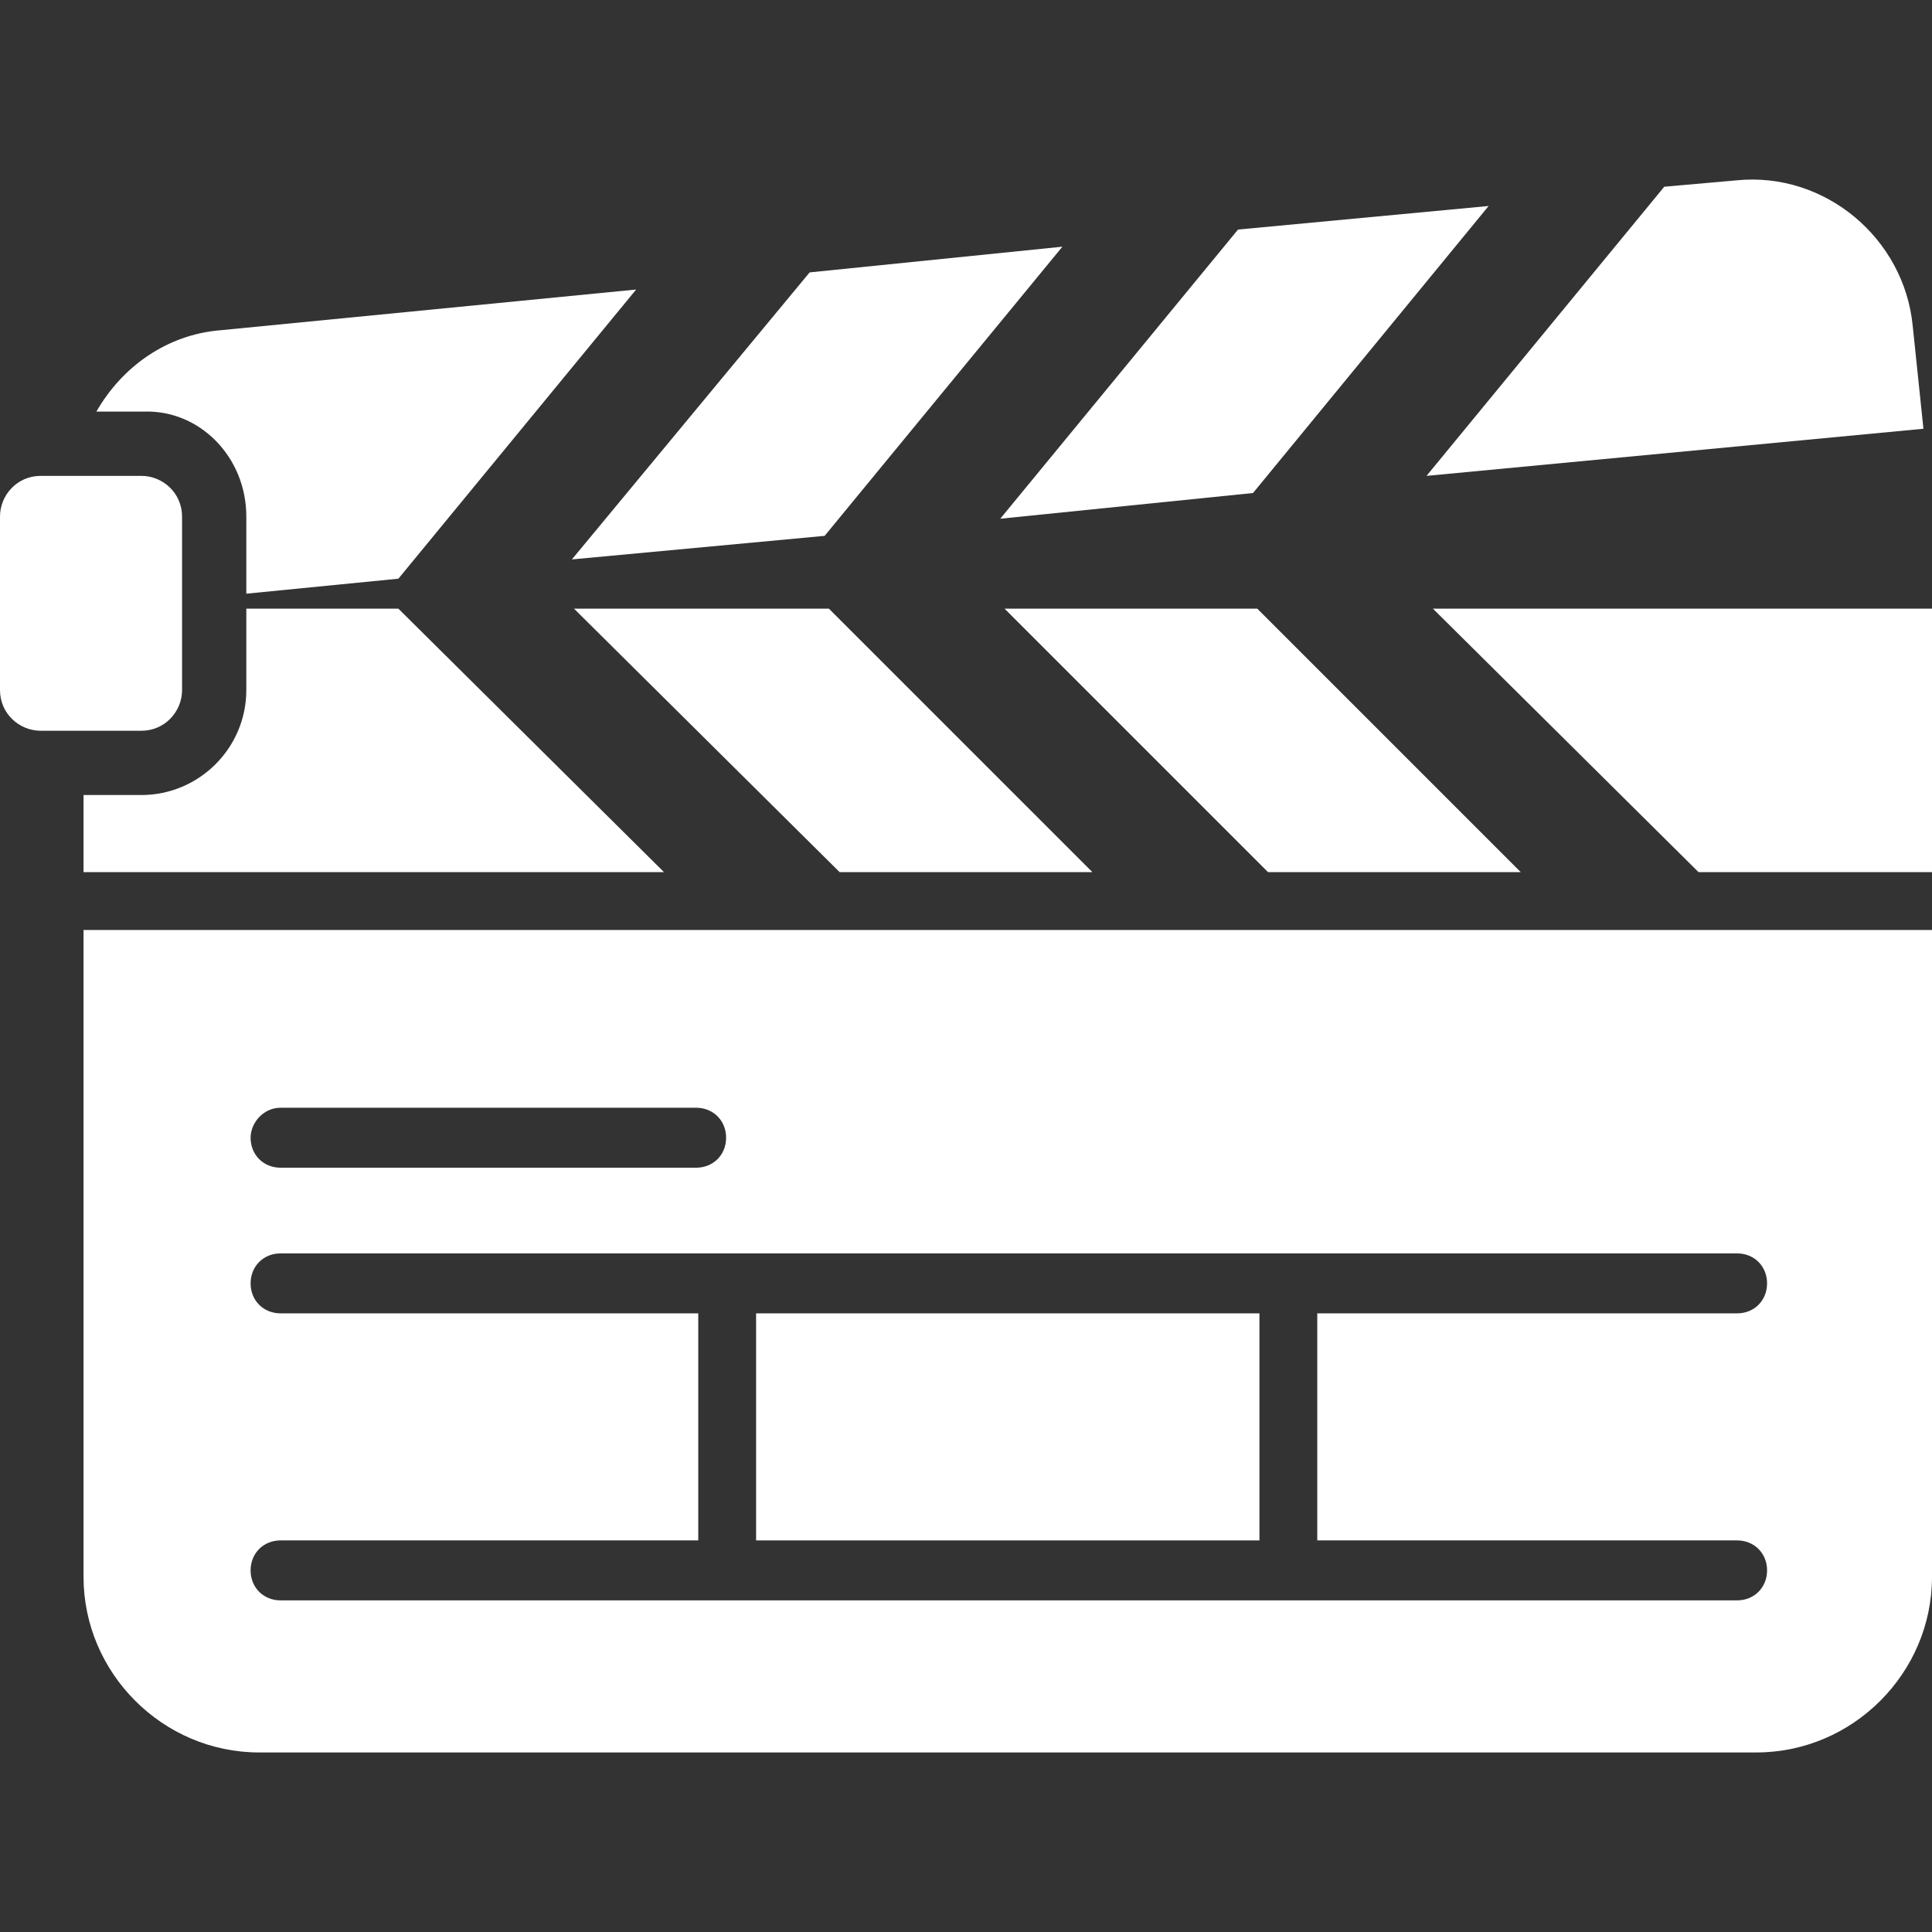 <?xml version="1.0" encoding="iso-8859-1"?>
<!-- Generator: Adobe Illustrator 19.0.0, SVG Export Plug-In . SVG Version: 6.00 Build 0)  -->
<svg xmlns="http://www.w3.org/2000/svg" xmlns:xlink="http://www.w3.org/1999/xlink" version="1.1" id="Capa_1" x="0px" y="0px" viewBox="0 0 360.8 360.8" style="enable-background:new 0 0 360.8 360.8;" xml:space="preserve" width="512px" height="512px">
<rect x="0" y="0" width="360.8" height="360.8" fill="#333333" stroke="none"/>
<g>
	<g>
		<g>
			<rect x="141.2" y="245.27" width="94" height="42.4" fill="#FFFFFF"/>
			<path d="M15.6,294.47c0,18,14.8,32.8,32.8,32.8H328c18,0,32.8-14.8,32.8-32.8v-120.8H15.6V294.47z M52.4,206.869H130     c3.2,0,5.6,2.4,5.6,5.6s-2.4,5.6-5.6,5.6H52.4c-3.2,0-5.6-2.4-5.6-5.6C46.8,209.67,49.2,206.869,52.4,206.869z M52.4,245.27     c-3.2,0-5.6-2.4-5.6-5.6s2.4-5.6,5.6-5.6H136h104.8h83.6c3.2,0,5.6,2.4,5.6,5.6s-2.4,5.6-5.6,5.6H246v42.4h78.4     c3.2,0,5.6,2.4,5.6,5.6s-2.4,5.6-5.6,5.6h-83.6H136H52.4c-3.2,0-5.6-2.4-5.6-5.6s2.4-5.6,5.6-5.6h78v-42.4H52.4z" fill="#FFFFFF"/>
			<polygon points="154,100.07 198.4,46.07 151.2,50.87 106.8,104.47    " fill="#FFFFFF"/>
			<polygon points="234,92.07 278,38.47 231.2,42.87 186.8,96.869    " fill="#FFFFFF"/>
			<path d="M46,96.47v14.4l28.4-2.8l44.4-54l-77.6,7.6c-10,0.8-18.4,6.8-23.2,15.2h8.8C37.2,76.47,46,85.27,46,96.47z" fill="#FFFFFF"/>
			<path d="M359.2,80.07l-2-19.2c-1.6-16.4-16.4-28.8-32.8-27.2l-13.6,1.2l-44.4,54L359.2,80.07z" fill="#FFFFFF"/>
			<polygon points="204,162.869 154.8,113.67 107.2,113.67 156.8,162.869    " fill="#FFFFFF"/>
			<path d="M46,113.67v15.2c0,10.8-8.8,19.6-19.6,19.6H15.6v14.4H124l-49.6-49.2H46z" fill="#FFFFFF"/>
			<polygon points="284,162.869 234.8,113.67 187.6,113.67 236.8,162.869    " fill="#FFFFFF"/>
			<polygon points="267.6,113.67 317.2,162.869 360.8,162.869 360.8,113.67    " fill="#FFFFFF"/>
			<path d="M34,128.869v-32.4c0-4.4-3.6-7.6-7.6-7.6H7.6c-4.4,0-7.6,3.6-7.6,7.6v32.4c0,4.4,3.6,7.6,7.6,7.6h18.8     C30.8,136.47,34,132.869,34,128.869z" fill="#FFFFFF"/>
		</g>
	</g>
</g>
<g>
</g>
<g>
</g>
<g>
</g>
<g>
</g>
<g>
</g>
<g>
</g>
<g>
</g>
<g>
</g>
<g>
</g>
<g>
</g>
<g>
</g>
<g>
</g>
<g>
</g>
<g>
</g>
<g>
</g>
</svg>
